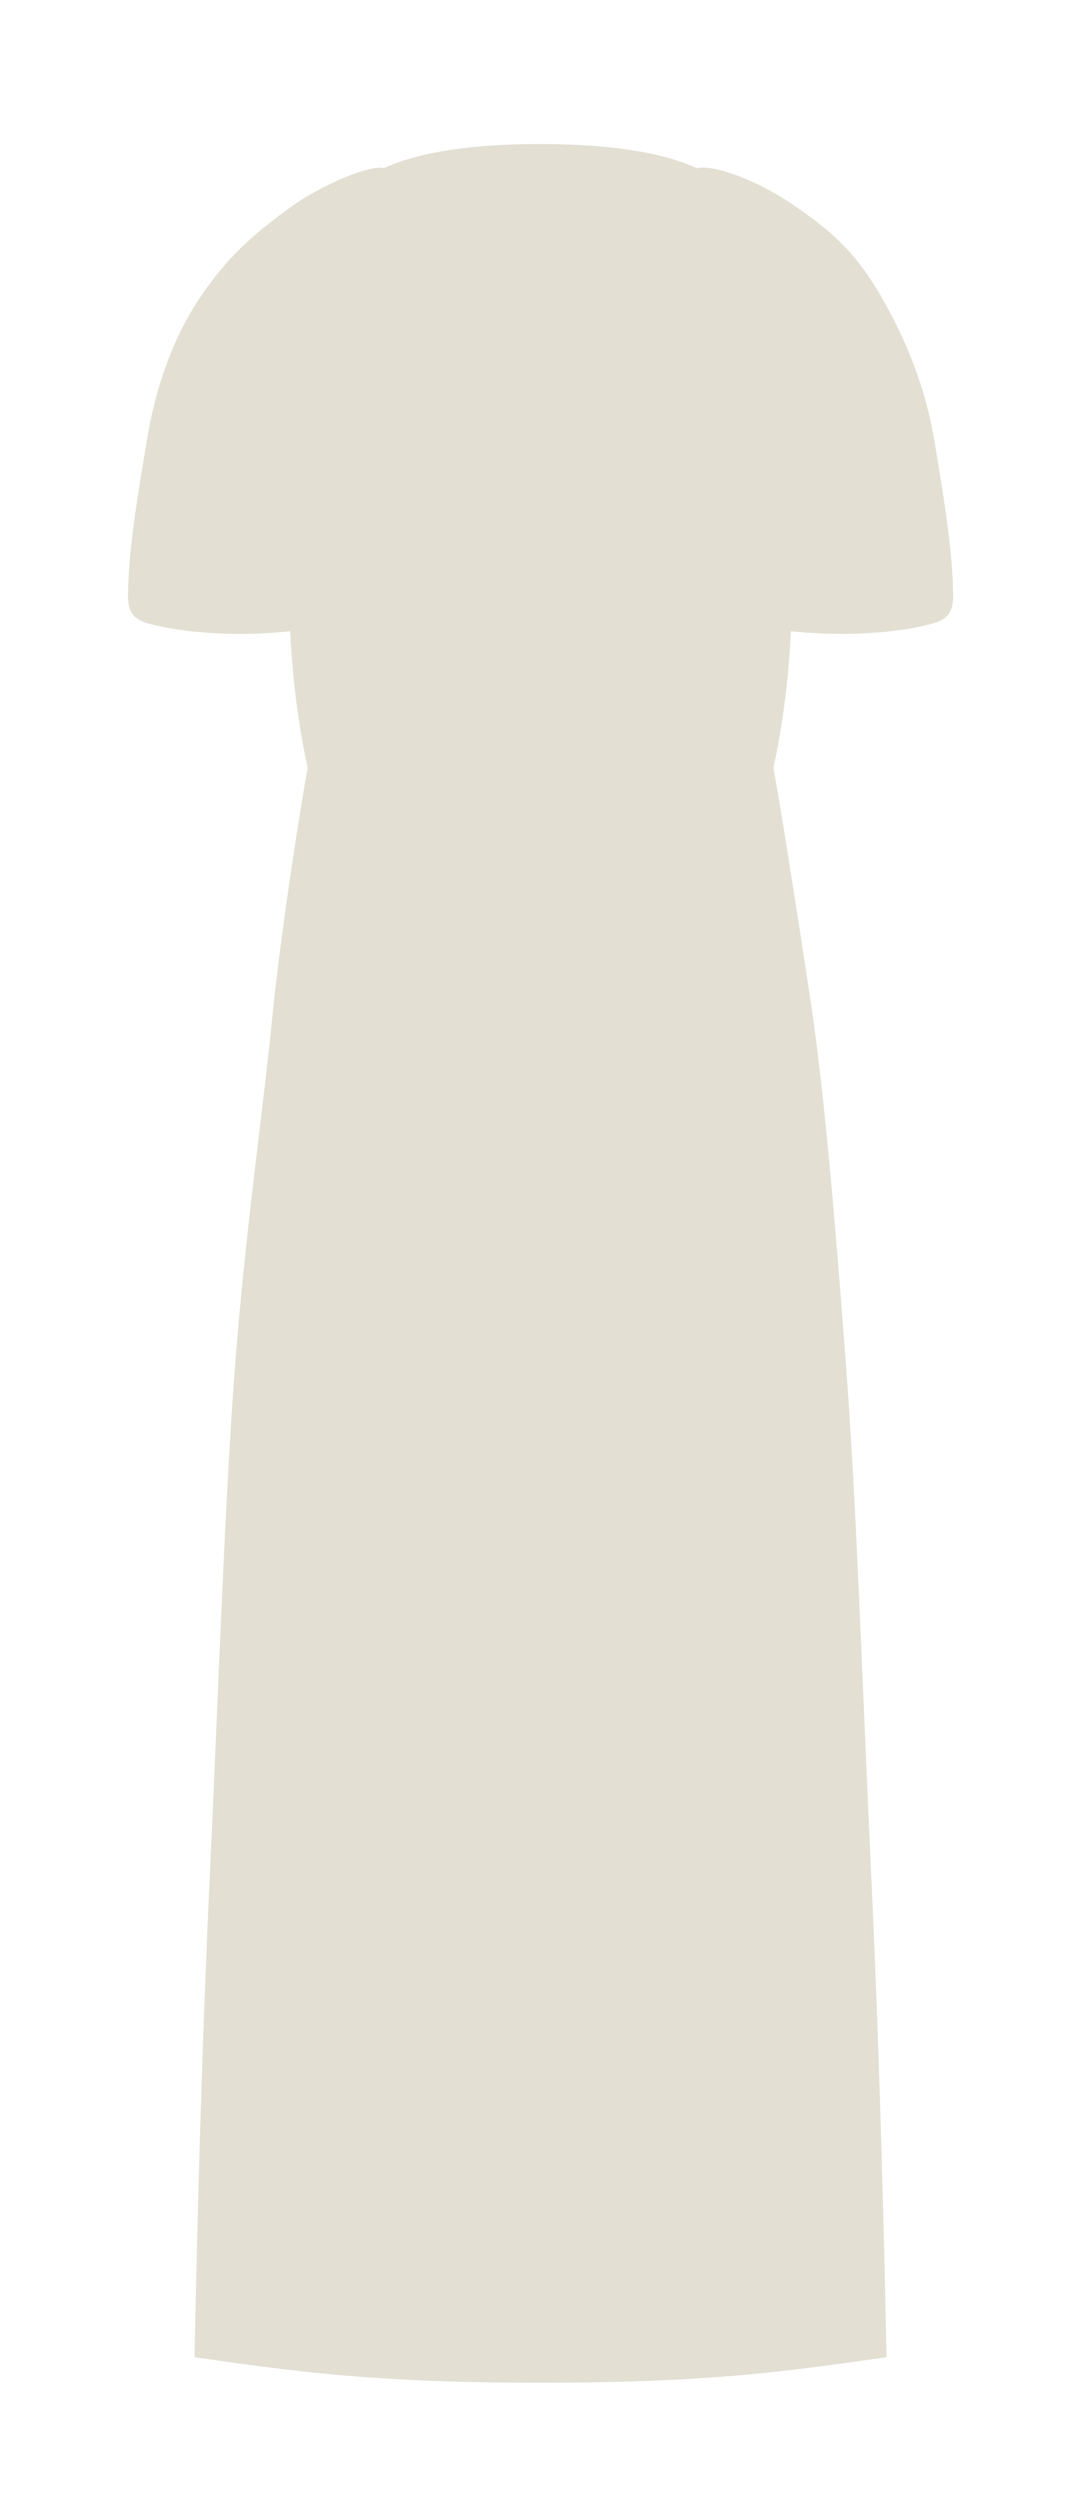 <svg width="64" height="147" viewBox="0 0 64 147" fill="none" xmlns="http://www.w3.org/2000/svg">
<path d="M11.443 138.6C11.443 138.6 11.696 124.2 12.296 111.3C12.896 98.4 13.195 88.8 13.796 80.7C14.397 72.6 15.465 65.401 16 59.969C16.536 54.537 17.807 46.623 18.102 45.145C18.102 45.145 17.272 41.711 17.071 37.114C13.433 37.513 10.443 37.064 9.48 36.843C8.386 36.593 7.53 36.463 7.531 35.093C7.534 32.449 8.1 29.133 8.617 26.001L8.626 25.947C9.138 22.849 10.126 19.888 11.879 17.328C13.631 14.768 15.33 13.471 17.071 12.195C18.812 10.92 21.801 9.644 22.572 9.891C24.734 8.879 28.058 8.466 31.761 8.466C35.472 8.466 38.841 8.881 41.003 9.898C41.78 9.641 44.334 10.473 46.523 11.956C48.711 13.438 50.206 14.646 51.77 17.328C53.334 20.01 54.459 22.849 54.971 25.947L54.98 26.001C55.496 29.133 56.063 32.449 56.066 35.093C56.067 36.463 55.211 36.593 54.116 36.843C53.154 37.064 50.162 37.513 46.523 37.114C46.322 41.711 45.492 45.145 45.492 45.145C45.787 46.623 46.968 54.063 47.743 59.279C48.519 64.495 49.195 72.6 49.796 80.7C50.397 88.8 50.696 98.4 51.296 111.3C51.896 124.2 52.149 138.6 52.149 138.6C45.896 139.5 41.396 140.1 31.796 140.1C22.196 140.1 17.696 139.5 11.443 138.6Z" fill="#E3E0D3"/>
</svg>
